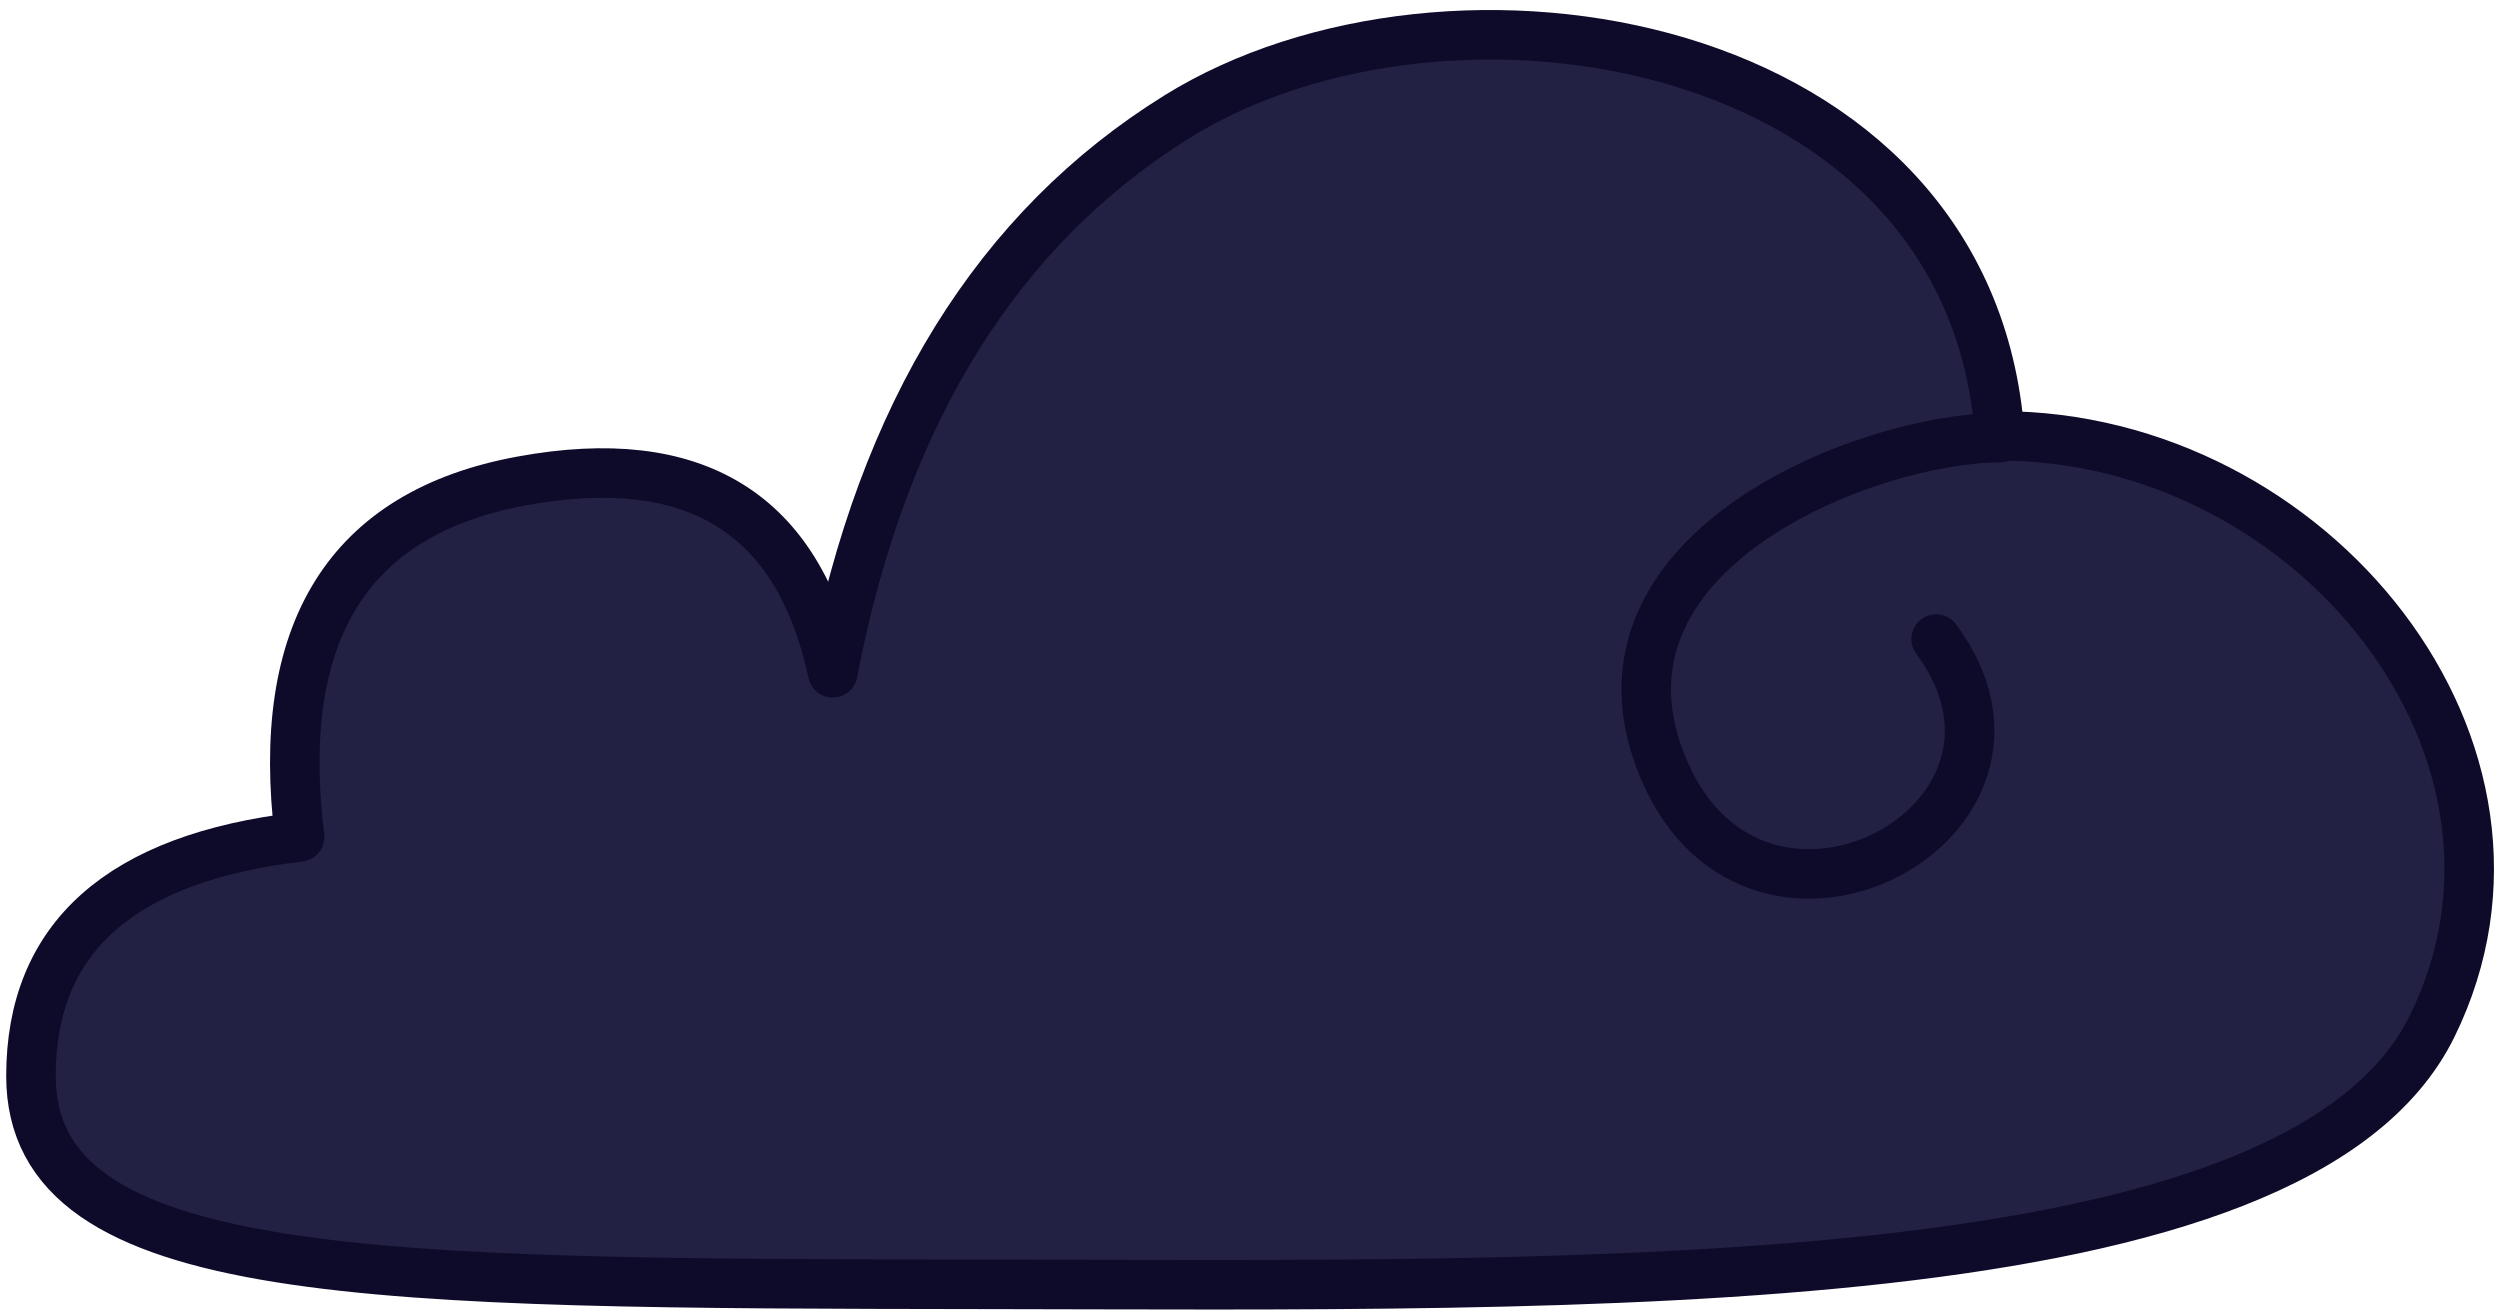 <svg width="202" height="106" viewBox="0 0 202 106" xmlns="http://www.w3.org/2000/svg">
  <g transform="translate(2.501 2.81)" stroke="#0E0A29" stroke-width="4" fill="none" fill-rule="evenodd" stroke-linejoin="round">
    <path d="M76.96 100.965c49.192.072 106.167 1.352 117.066-20.876 10.898-22.228-9.696-47.679-34.94-47.679C156.729-.217 114.495-6.956 92.655 6.587c-14.56 9.028-23.85 24.017-27.87 44.969C62.022 38.64 53.64 33.473 39.64 36.054c-14 2.58-19.977 12.167-17.931 28.76C7.236 66.52 0 72.96 0 84.133c0 16.76 27.769 16.76 76.96 16.833z" fill="#222043"/>
    <path d="M159.12 32.551c-10.68 0-34.733 9.274-27.152 26.892 7.582 17.619 32.917 4.144 21.972-10.619" stroke-linecap="round"/>
  </g>
</svg>
